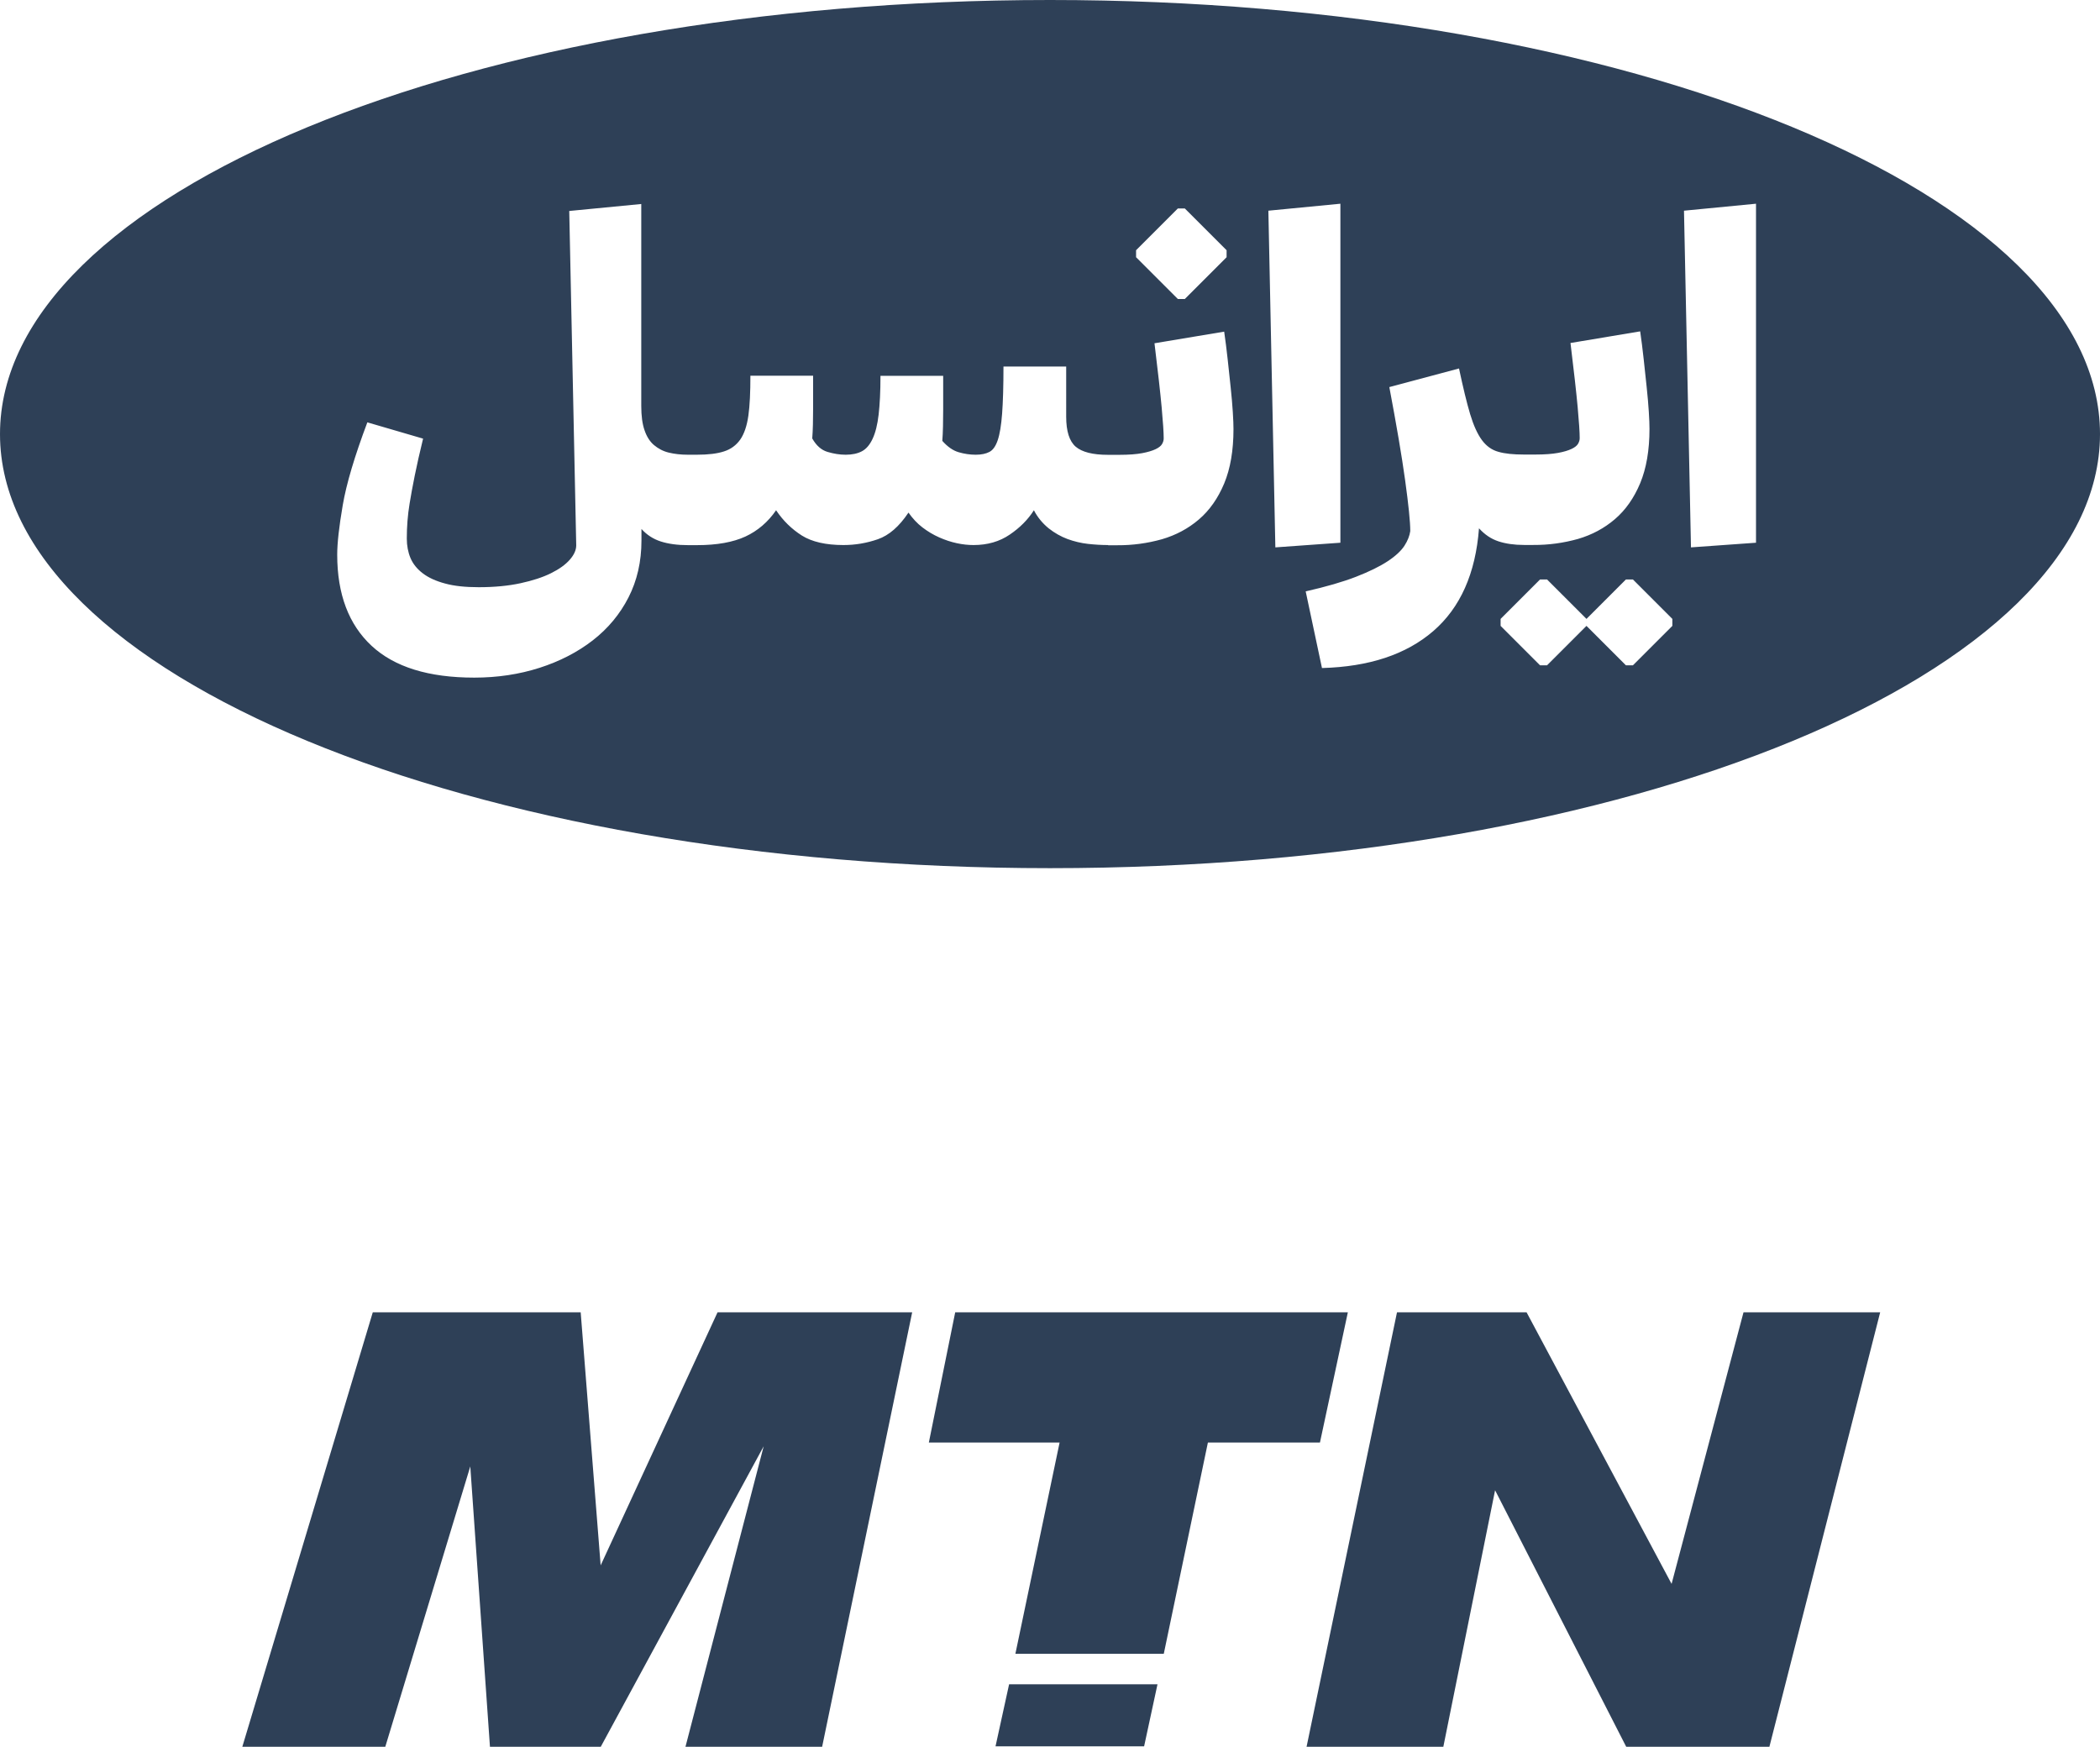 <svg xmlns="http://www.w3.org/2000/svg" viewBox="0 0 2166.6 1802.4"><path d="M1083.3 0C485 0 0 200.5 0 447.9s485 447.9 1083.3 447.9 1083.3-200.5 1083.3-447.9S1681.6 0 1083.3 0zm88.8 258.2l43.1-43.1h7.2l43.1 43.1v7.2l-43.1 43.1h-7.2l-43.1-43.1v-7.2zm90.9 240.7c-6.4 15.3-15.1 27.7-26.1 37.1s-23.7 16.2-38.1 20.4c-15 4.2-30.4 6.3-46 6.2h-9.5v-.2c-6.7 0-13.6-.4-20.8-1.2-7.2-.8-14.2-2.5-21.1-5-6.9-2.6-13.3-6.2-19.4-11-6.3-5.1-11.6-11.5-15.3-18.7-6.1 9.6-14.4 18-24.9 25.1-10.5 7.2-23 10.8-37.4 10.8-5.4 0-11.2-.6-17.2-1.9-6.1-1.3-12.1-3.3-18.2-6s-11.8-6.1-17.3-10.3c-5.4-4.1-10.2-9.3-14.4-15.3-9.6 14.4-20.1 23.5-31.6 27.5s-23.3 6-35.5 6c-18.2 0-32.5-3.3-42.9-9.8-10.4-6.6-19.3-15.2-26.6-26.1-8.3 12.1-18.9 21.2-31.6 27.1-12.8 5.9-29.4 8.9-49.8 8.9h-9.6c-10.9 0-20.2-1.3-28-3.8s-14.5-6.9-19.9-12.9v12c0 21.7-4.5 41.3-13.4 58.7s-21.3 32.2-36.9 44.3c-15.6 12.1-34 21.6-54.9 28.3s-43.4 10.1-67.3 10.1c-47 0-82.3-10.9-105.9-32.8-23.6-21.9-35.5-53.3-35.5-94.1 0-11.8 1.9-28.8 5.7-51 3.8-22.2 12.3-50.7 25.4-85.5l57.5 16.8c-3.5 14.4-6.4 27.1-8.6 38.1s-4 20.6-5.3 28.8c-2 12-2.9 24.1-2.9 36.2 0 7.4 1.3 14.1 3.8 20.1 2.6 6.1 6.8 11.3 12.7 15.8s13.6 8 23 10.5c9.4 2.6 21 3.8 34.7 3.8 16.3 0 30.7-1.4 43.1-4.1 12.5-2.7 22.9-6.1 31.4-10.3s14.9-8.8 19.4-13.9 6.7-10.1 6.7-14.9l-7.2-345 74.3-7.2v208.4c0 10.2 1.1 18.6 3.4 25.1 2.2 6.5 5.5 11.7 9.8 15.3s9.3 6.3 15.1 7.7c5.8 1.4 12.3 2.2 19.6 2.2h9.6c11.5 0 20.8-1.1 27.8-3.4 7-2.2 12.6-6.3 16.8-12.2 4.1-5.9 6.9-14.1 8.4-24.7 1.5-10.5 2.1-24.3 2.1-41.2h64.7V421c0 5.9-.1 11.6-.2 17s-.4 10.2-.7 14.4c4.2 7.4 9.4 12 15.8 13.9 6.4 1.9 12.6 2.9 18.7 2.9 6.7 0 12.3-1.2 16.8-3.6 4.5-2.4 8.1-6.7 11-12.9 2.9-6.2 5-14.5 6.2-24.9 1.2-10.4 1.9-23.7 1.9-40h64.7v34.5c0 6.1-.1 12-.2 17.7-.1 5.8-.4 10.7-.7 14.9 5.4 6.1 11 10 16.8 11.7s11.7 2.6 17.7 2.6c5.8 0 10.5-1 14.1-2.9 3.7-1.9 6.5-6 8.6-12.2s3.6-15.3 4.5-27.3 1.4-28.2 1.4-48.6h64.7V430c0 15 3.3 25.3 9.8 30.9 6.6 5.6 17.6 8.4 33.3 8.4h12c9.6 0 17.3-.6 23.2-1.7 5.9-1.1 10.5-2.5 13.9-4.1 3.4-1.6 5.6-3.4 6.7-5.3s1.7-3.8 1.7-5.8c0-6.1-.7-16.8-2.1-32.1s-3.9-37.4-7.4-66.1l71.9-12c1.3 9 2.5 18.4 3.6 28.5s2.1 19.7 3.1 29 1.7 17.7 2.2 25.4.7 13.6.7 17.7c0 22-3.2 40.7-9.6 56.1zm45.6-281.5l74.3-7.2V560l-67.1 4.8-7.2-347.4zm217.3 327.7c-3.5 46.6-19.3 82-47.2 106.1-27.9 24.1-66.2 36.8-114.8 38.1l-16.8-79.1c21.1-4.8 38.4-9.8 52-15.1 13.6-5.3 24.4-10.6 32.6-16 8.2-5.4 13.9-10.8 17.3-16 3.4-5.3 5.3-10.3 6-15.1 0-9.6-1.8-27.1-5.3-52.5s-9-57.4-16.3-96.1l71.9-19.2c4.2 19.8 8 35.5 11.5 47.2 3.5 11.6 7.6 20.6 12.2 26.8s10.3 10.2 17 12c6.5 1.9 15.3 2.8 26.2 2.8h12c9.6 0 17.3-.6 23.3-1.7s10.5-2.5 13.9-4.1 5.6-3.4 6.7-5.3c1.1-1.9 1.7-3.8 1.7-5.8 0-6.1-.7-16.8-2.1-32.1-1.4-15.3-3.9-37.4-7.4-66.1l71.9-12c1.3 9 2.5 18.4 3.6 28.5 1.1 10.1 2.1 19.7 3.1 29s1.7 17.7 2.2 25.4.7 13.6.7 17.7c0 22-3.2 40.7-9.6 56.1-6.4 15.3-15.1 27.7-26.1 37.1-11 9.4-23.7 16.2-38.1 20.4-15 4.2-30.4 6.3-46 6.2h-9.6c-10.2 0-19.1-1.3-26.6-3.8s-14.1-7-19.9-13.4zm110.9 100.7l-40.7 40.7h-7.2l-40.7-40.7v-7.2l40.7-40.7h7.2l40.7 40.7v7.2zm88.6 0l-40.7 40.7h-7.2l-40.7-40.7v-7.2l40.7-40.7h7.2l40.7 40.7v7.2zm86.3-85.8l-67.1 4.8-7.2-347.4 74.3-7.2V560zM1361.8 1488.5l28.8-134.4H985.5l-27.2 134.4h134.9l-45.6 217.9h153.1l45.5-217.9h115.6zm-420.7-134.4H740.3l-120.6 261.1-20.6-261.1H384.6L250 1802.4h147.5l87.7-289.3 20.3 289.3h114.3l168.1-310.1-80.7 310.1h141l92.9-448.3zm998.7 0h-141l-74.2 280.2-149.6-280.2h-133.7l-93.3 448.3h141.1l53.4-264.7 135.3 264.7h147.7l114.3-448.3zm-898.7 383.8l-14 64h153.3l13.8-64h-153.1z" fill="#2e4057"/></svg>